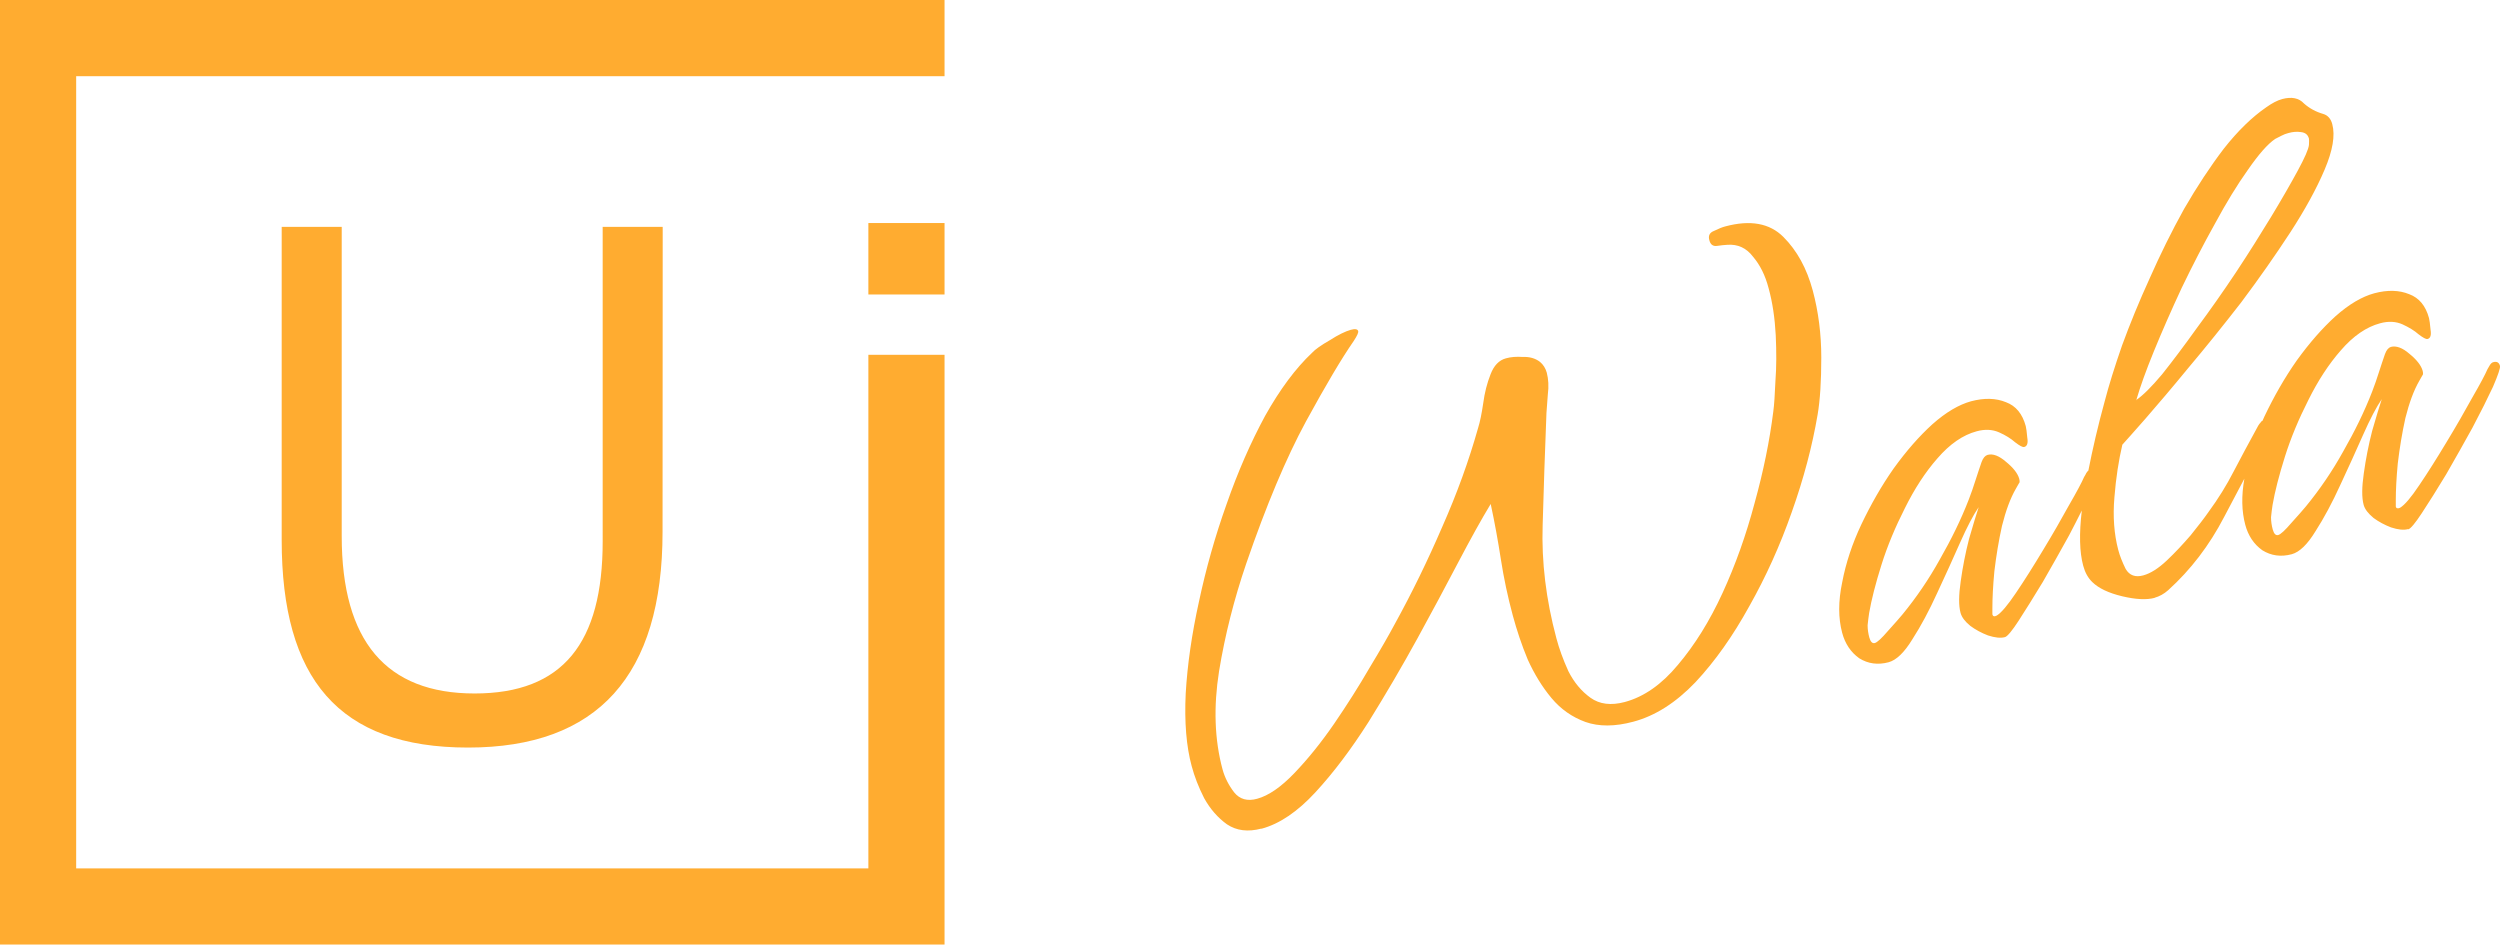 <?xml version="1.0" encoding="utf-8"?>
<!-- Generator: Adobe Illustrator 27.7.0, SVG Export Plug-In . SVG Version: 6.00 Build 0)  -->
<svg version="1.1" id="a" xmlns="http://www.w3.org/2000/svg" xmlns:xlink="http://www.w3.org/1999/xlink" x="0px" y="0px"
	 viewBox="0 0 164.1 62" style="enable-background:new 0 0 164.1 62;" xml:space="preserve">
<style type="text/css">
	.st0{fill:#FFAC30;}
</style>
<path class="st0" d="M43.49,34.91c0,9.44-4.26,14.16-12.77,14.16s-12.23-4.54-12.23-13.62V14.89h3.94v20.3
	c0,6.89,2.91,10.33,8.72,10.33s8.41-3.33,8.41-9.98V14.89h3.94L43.49,34.91L43.49,34.91z"/>
<rect x="57" y="14.64" class="st0" width="5" height="4.69"/>
<polygon class="st0" points="62,0 62,5 5,5 5,57 57,57 57,23.29 62,23.29 62,62 0,62 0,0 "/>
<path class="st0" d="M82.79,54.39c-0.87,0.23-1.62,0.14-2.25-0.28c-0.6-0.43-1.1-1-1.5-1.72c-0.37-0.73-0.64-1.43-0.82-2.11
	c-0.35-1.29-0.48-2.88-0.39-4.76c0.11-1.89,0.4-3.9,0.87-6.03c0.46-2.16,1.06-4.29,1.81-6.39c0.74-2.13,1.59-4.06,2.53-5.8
	c0.98-1.75,2.01-3.13,3.08-4.14c0.21-0.23,0.61-0.51,1.17-0.83c0.56-0.36,1.02-0.58,1.37-0.68c0.29-0.08,0.45-0.05,0.49,0.08
	c0.03,0.1-0.07,0.31-0.29,0.65c-0.8,1.15-1.84,2.91-3.14,5.29c-1.29,2.38-2.6,5.49-3.92,9.33c-0.79,2.32-1.39,4.67-1.78,7.05
	c-0.37,2.34-0.3,4.5,0.23,6.46c0.14,0.51,0.39,1.02,0.76,1.5c0.36,0.45,0.87,0.6,1.51,0.42c0.74-0.2,1.56-0.76,2.45-1.69
	s1.76-2.01,2.6-3.23c0.87-1.27,1.64-2.49,2.33-3.68c0.72-1.19,1.27-2.15,1.66-2.88c1.14-2.07,2.17-4.19,3.11-6.37
	c0.97-2.19,1.75-4.35,2.35-6.48c0.13-0.41,0.24-0.96,0.34-1.64c0.09-0.68,0.25-1.31,0.48-1.89c0.22-0.58,0.56-0.93,1.01-1.05
	c0.32-0.09,0.69-0.12,1.11-0.09c0.44-0.02,0.82,0.09,1.12,0.32c0.22,0.18,0.37,0.42,0.45,0.71c0.11,0.42,0.14,0.9,0.07,1.43
	c-0.04,0.49-0.07,0.9-0.09,1.21c-0.1,2.48-0.18,4.93-0.25,7.37c-0.08,2.4,0.22,4.88,0.9,7.42c0.18,0.68,0.44,1.4,0.79,2.17
	c0.37,0.73,0.85,1.31,1.45,1.74s1.35,0.52,2.25,0.28c1.26-0.34,2.42-1.15,3.49-2.44c1.1-1.3,2.08-2.87,2.93-4.72
	c0.85-1.85,1.55-3.82,2.1-5.89c0.58-2.09,0.99-4.1,1.23-6.02c0.06-0.43,0.1-1.1,0.14-2c0.07-0.91,0.07-1.92,0.02-3.01
	c-0.06-1.12-0.21-2.15-0.47-3.09c-0.22-0.84-0.56-1.52-1.02-2.06c-0.43-0.57-1-0.84-1.71-0.78c-0.17,0.01-0.39,0.03-0.65,0.07
	c-0.27,0.04-0.44-0.09-0.51-0.38c-0.08-0.29,0.02-0.49,0.3-0.6c0.31-0.15,0.55-0.25,0.75-0.3c1.64-0.44,2.91-0.21,3.81,0.69
	c0.9,0.9,1.54,2.07,1.93,3.52c0.37,1.38,0.56,2.85,0.56,4.4s-0.08,2.8-0.24,3.74c-0.35,2.06-0.91,4.19-1.7,6.41
	c-0.76,2.17-1.69,4.23-2.79,6.18c-1.07,1.94-2.24,3.6-3.53,4.98c-1.29,1.35-2.65,2.21-4.07,2.59c-1.22,0.33-2.27,0.33-3.15,0.02
	c-0.88-0.32-1.62-0.84-2.23-1.57s-1.13-1.58-1.56-2.53c-0.4-0.96-0.72-1.93-0.98-2.89c-0.33-1.22-0.59-2.45-0.78-3.67
	c-0.19-1.23-0.41-2.44-0.67-3.65c-0.6,0.99-1.31,2.27-2.13,3.83c-0.82,1.57-1.71,3.22-2.66,4.96c-1.02,1.86-2.1,3.7-3.23,5.52
	c-1.14,1.79-2.3,3.33-3.48,4.61c-1.18,1.28-2.36,2.08-3.55,2.4L82.79,54.39z"/>
<path class="st0" d="M163.67,23.77c-0.1,0.02-0.18,0.1-0.25,0.22c-0.05,0.08-0.09,0.16-0.14,0.24c-0.15,0.35-0.48,0.97-1,1.87
	c-0.49,0.89-1.05,1.87-1.7,2.94c-0.62,1.03-1.21,1.97-1.78,2.81c-0.54,0.81-0.96,1.3-1.26,1.48c-0.15,0.07-0.25,0.05-0.28-0.08
	v-0.41c0-0.66,0.04-1.46,0.13-2.42c0.12-1,0.28-1.99,0.5-2.98c0.25-1,0.55-1.81,0.9-2.42c0.12-0.21,0.19-0.33,0.21-0.37
	c0.06-0.05,0.06-0.16,0.02-0.32c-0.1-0.35-0.39-0.72-0.87-1.11c-0.45-0.39-0.86-0.54-1.21-0.45c-0.16,0.05-0.29,0.2-0.39,0.47
	c-0.13,0.39-0.27,0.78-0.4,1.2s-0.28,0.84-0.44,1.26c-0.51,1.32-1.15,2.62-1.9,3.93c-0.72,1.3-1.54,2.5-2.45,3.61
	c-0.18,0.22-0.5,0.58-0.95,1.08c-0.42,0.49-0.71,0.76-0.87,0.8c-0.16,0.04-0.28-0.08-0.36-0.37c-0.07-0.26-0.11-0.53-0.11-0.8
	c0.03-0.28,0.06-0.55,0.1-0.8c0.15-0.87,0.42-1.93,0.81-3.17c0.39-1.24,0.91-2.48,1.54-3.72c0.63-1.27,1.34-2.36,2.13-3.26
	c0.82-0.95,1.68-1.54,2.58-1.78c0.55-0.15,1.04-0.12,1.47,0.07c0.43,0.2,0.78,0.41,1.05,0.65c0.3,0.23,0.5,0.34,0.6,0.31
	c0.19-0.05,0.25-0.26,0.19-0.62c-0.03-0.37-0.07-0.62-0.1-0.75c-0.22-0.81-0.65-1.33-1.3-1.57c-0.66-0.27-1.42-0.29-2.29-0.06
	c-0.81,0.22-1.66,0.72-2.55,1.51c-0.86,0.78-1.71,1.75-2.54,2.9c-0.8,1.14-1.5,2.37-2.12,3.67c-0.05,0.1-0.09,0.19-0.13,0.29
	c-0.06,0.02-0.1,0.07-0.13,0.12c-0.05,0.05-0.1,0.12-0.15,0.2c-0.62,1.13-1.16,2.14-1.62,3.02c-0.45,0.88-1,1.77-1.66,2.67
	c-0.27,0.39-0.66,0.89-1.15,1.5c-0.5,0.58-1.02,1.14-1.57,1.66c-0.55,0.52-1.07,0.85-1.55,0.98c-0.52,0.14-0.9,0-1.15-0.42
	c-0.22-0.45-0.39-0.87-0.49-1.26c-0.27-1.03-0.36-2.18-0.25-3.45c0.1-1.27,0.28-2.42,0.52-3.45c0.21-0.23,0.72-0.8,1.51-1.7
	c0.79-0.91,1.74-2.02,2.83-3.35c1.13-1.34,2.28-2.77,3.46-4.29c1.17-1.56,2.24-3.09,3.22-4.59c0.98-1.51,1.73-2.88,2.26-4.13
	c0.53-1.25,0.7-2.24,0.5-2.98C153,7.8,152.8,7.57,152.5,7.48c-0.49-0.14-0.91-0.37-1.27-0.69c-0.33-0.36-0.81-0.45-1.42-0.29
	c-0.33,0.09-0.67,0.27-1.05,0.54c-0.93,0.64-1.86,1.54-2.79,2.72c-0.89,1.17-1.76,2.49-2.61,3.96c-0.81,1.46-1.56,2.98-2.25,4.54
	c-0.7,1.53-1.3,3-1.82,4.42c-0.49,1.41-0.87,2.63-1.14,3.67c-0.44,1.6-0.79,3.11-1.07,4.54c-0.05,0.04-0.1,0.1-0.14,0.17
	c-0.04,0.09-0.09,0.17-0.14,0.25c-0.15,0.35-0.48,0.97-1,1.87c-0.49,0.89-1.05,1.87-1.7,2.94c-0.62,1.03-1.21,1.97-1.78,2.81
	c-0.54,0.8-0.96,1.3-1.26,1.48c-0.15,0.08-0.25,0.05-0.28-0.08v-0.41c0-0.66,0.04-1.46,0.13-2.42c0.12-1,0.28-1.99,0.5-2.98
	c0.25-1,0.55-1.81,0.9-2.42c0.12-0.21,0.19-0.33,0.21-0.37c0.06-0.04,0.06-0.15,0.02-0.31c-0.1-0.35-0.39-0.72-0.87-1.11
	c-0.45-0.39-0.86-0.55-1.21-0.45c-0.16,0.05-0.29,0.2-0.39,0.47c-0.13,0.39-0.27,0.78-0.4,1.2c-0.13,0.42-0.28,0.84-0.44,1.26
	c-0.51,1.32-1.15,2.62-1.9,3.93c-0.72,1.3-1.54,2.5-2.45,3.61c-0.18,0.22-0.5,0.58-0.95,1.08c-0.42,0.49-0.71,0.76-0.87,0.8
	c-0.16,0.04-0.28-0.08-0.36-0.37c-0.07-0.26-0.11-0.52-0.11-0.8c0.03-0.28,0.06-0.55,0.1-0.8c0.15-0.87,0.42-1.93,0.81-3.17
	s0.91-2.48,1.54-3.72c0.63-1.27,1.34-2.36,2.13-3.26c0.82-0.95,1.68-1.54,2.58-1.78c0.55-0.15,1.04-0.12,1.47,0.07
	c0.43,0.19,0.78,0.41,1.05,0.65c0.3,0.23,0.5,0.34,0.6,0.31c0.2-0.05,0.26-0.26,0.2-0.62c-0.03-0.37-0.07-0.62-0.1-0.75
	c-0.22-0.81-0.65-1.33-1.3-1.57c-0.66-0.27-1.42-0.29-2.29-0.06c-0.8,0.22-1.65,0.72-2.54,1.51c-0.86,0.78-1.71,1.75-2.54,2.9
	c-0.8,1.14-1.5,2.37-2.12,3.67c-0.6,1.27-1.02,2.54-1.26,3.81c-0.26,1.24-0.26,2.34,0,3.31c0.19,0.71,0.56,1.27,1.12,1.67
	c0.58,0.36,1.22,0.45,1.93,0.26c0.51-0.14,1.03-0.64,1.56-1.51c0.56-0.87,1.1-1.88,1.62-3.02c0.55-1.18,1.05-2.28,1.5-3.3
	c0.47-1.06,0.88-1.84,1.23-2.35c-0.15,0.45-0.36,1.15-0.63,2.08c-0.24,0.93-0.42,1.86-0.55,2.79c-0.13,0.9-0.14,1.59-0.01,2.07
	c0.08,0.29,0.3,0.58,0.65,0.86c0.34,0.25,0.73,0.46,1.15,0.62c0.46,0.15,0.83,0.19,1.12,0.11c0.16-0.05,0.46-0.41,0.89-1.07
	c0.46-0.71,0.99-1.56,1.59-2.55c0.59-1.02,1.16-2.04,1.72-3.05c0.31-0.59,0.59-1.14,0.84-1.64c-0.18,1.53-0.15,2.73,0.09,3.62
	c0.12,0.45,0.32,0.81,0.6,1.08c0.42,0.41,1.08,0.72,1.96,0.93c0.89,0.21,1.6,0.25,2.15,0.1h-0.03c0.32-0.09,0.62-0.25,0.9-0.5
	c1.47-1.33,2.7-2.93,3.68-4.82c0.45-0.85,0.89-1.68,1.32-2.5c-0.2,1.13-0.18,2.13,0.06,3.03c0.19,0.71,0.56,1.27,1.12,1.67
	c0.58,0.36,1.22,0.45,1.93,0.26c0.51-0.14,1.03-0.64,1.56-1.51c0.56-0.87,1.1-1.88,1.62-3.02c0.55-1.18,1.05-2.28,1.5-3.3
	c0.47-1.06,0.88-1.84,1.23-2.35c-0.15,0.45-0.36,1.14-0.63,2.08c-0.24,0.93-0.42,1.86-0.55,2.79c-0.13,0.9-0.14,1.59-0.01,2.07
	c0.08,0.29,0.3,0.57,0.65,0.86c0.34,0.25,0.73,0.46,1.15,0.62c0.46,0.15,0.83,0.19,1.12,0.11v0.02c0.16-0.04,0.46-0.4,0.9-1.07
	c0.47-0.71,1-1.56,1.6-2.55c0.59-1.02,1.16-2.04,1.72-3.05c0.55-1.04,1-1.94,1.35-2.69c0.34-0.79,0.49-1.24,0.46-1.37
	C164.04,23.79,163.89,23.71,163.67,23.77z M140.23,26.25c0.25-0.86,0.63-1.92,1.15-3.19c0.54-1.32,1.15-2.71,1.83-4.17
	c0.71-1.47,1.43-2.87,2.18-4.21c0.74-1.37,1.46-2.55,2.16-3.53c0.7-1.01,1.29-1.69,1.79-2.03c0.12-0.06,0.26-0.13,0.41-0.21
	c0.15-0.08,0.31-0.14,0.47-0.18c0.29-0.08,0.56-0.1,0.81-0.06c0.29,0.03,0.46,0.17,0.53,0.43c0.01,0.06,0.01,0.2,0,0.41
	c-0.03,0.29-0.28,0.85-0.74,1.7c-0.44,0.81-1.01,1.81-1.73,3c-0.7,1.15-1.47,2.38-2.33,3.68c-0.84,1.26-1.69,2.47-2.55,3.63
	c-0.83,1.16-1.59,2.17-2.29,3.05C141.23,25.39,140.67,25.95,140.23,26.25c-0.01,0.01-0.01,0.01-0.01,0.02h-0.02
	C140.21,26.26,140.22,26.26,140.23,26.25z"/>
</svg>
